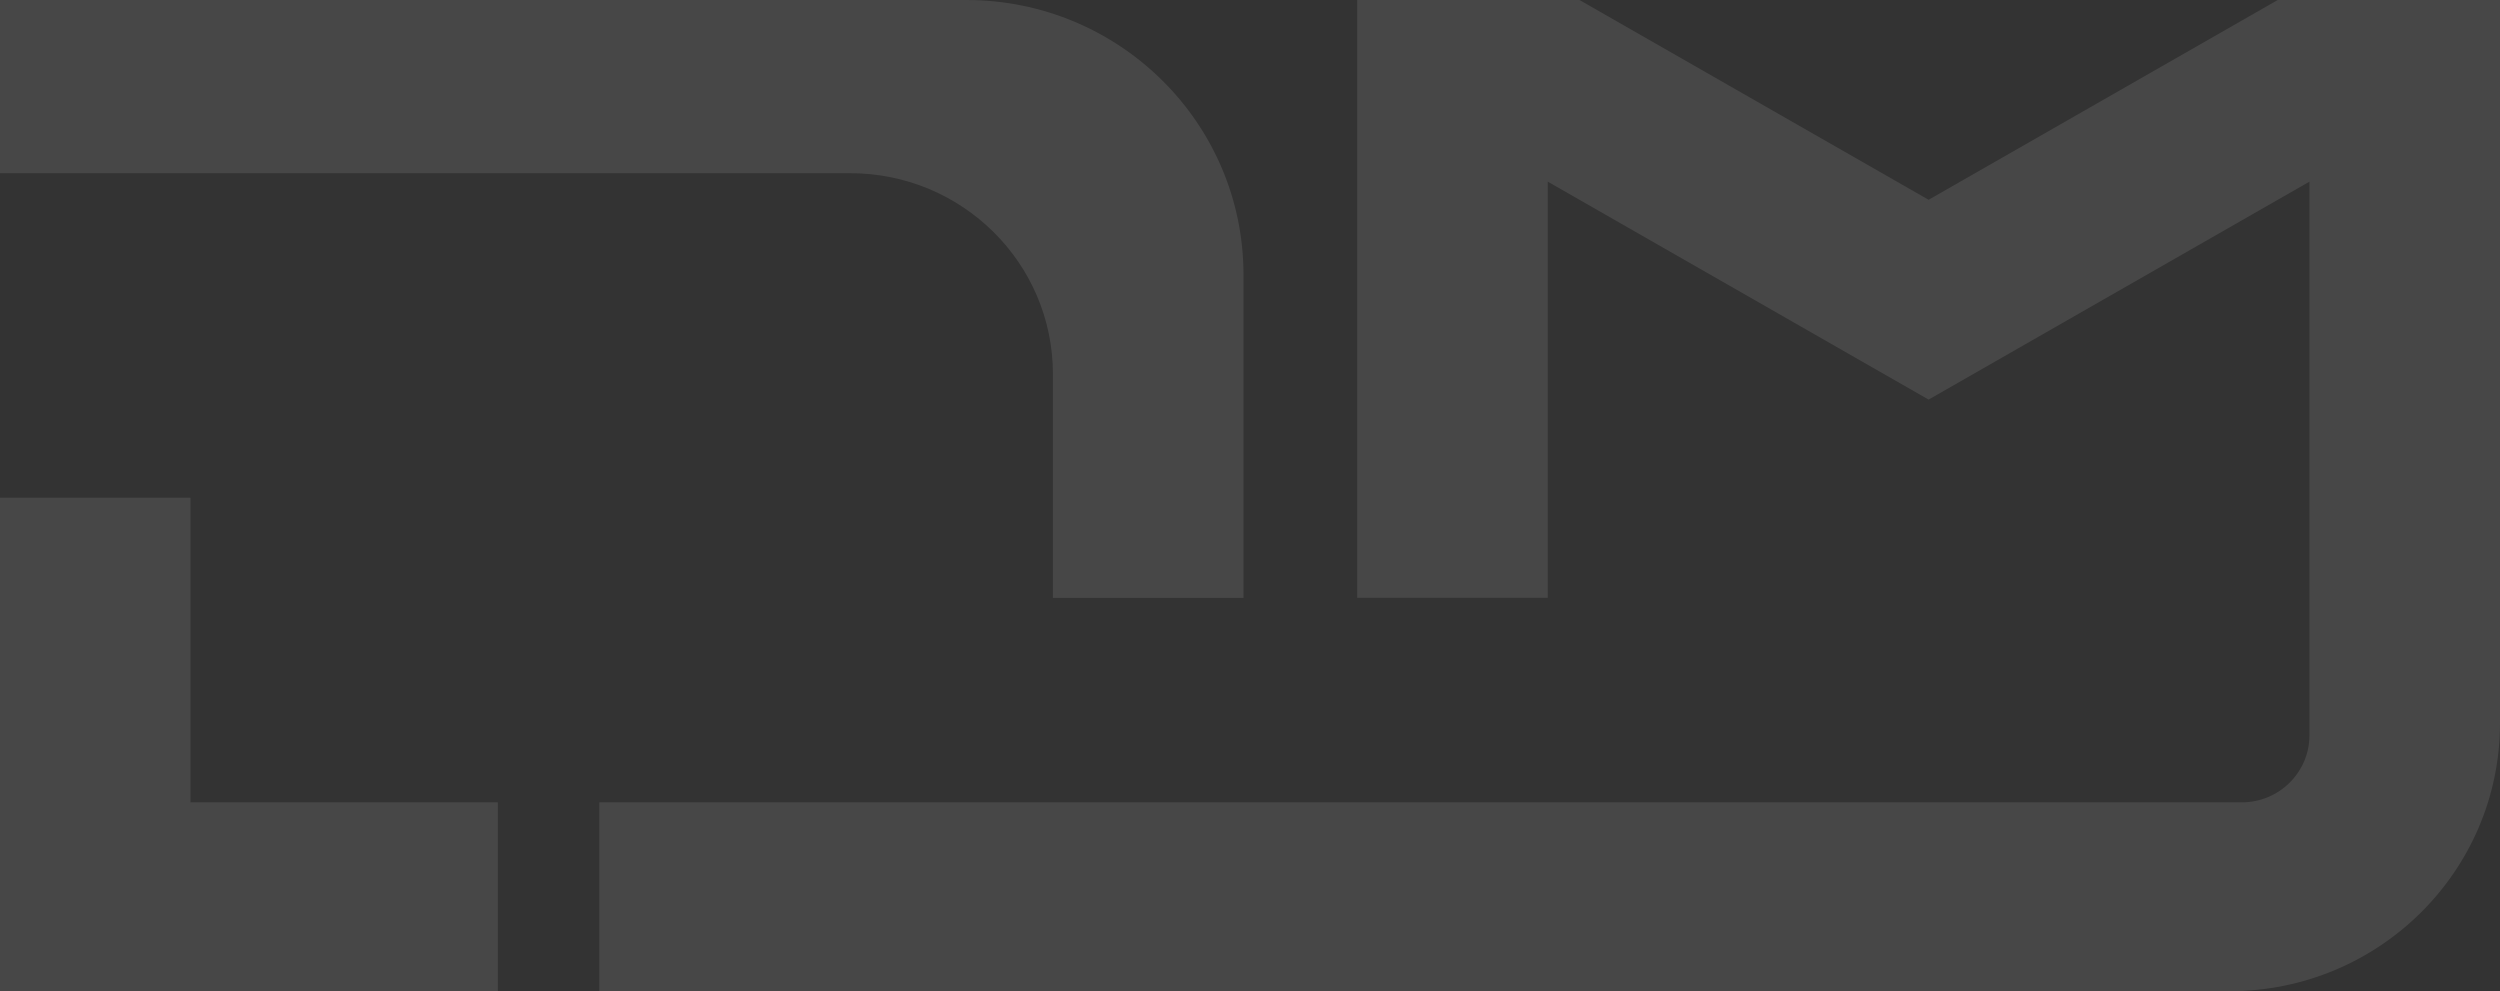<svg width="227" height="90" viewBox="0 0 227 90" fill="none" xmlns="http://www.w3.org/2000/svg">
<rect x="0" y="0" width="227" height="90" fill="#333333" stroke="none"/>
<g opacity="0.1">
<path d="M17.294 72.852H45.203V90H0V45.192H17.294V72.852Z" fill="white"/>
<path d="M227 0V65.659C227 79.096 216.006 90 202.44 90H54.419V72.852H203.559C206.944 72.852 209.697 70.123 209.697 66.769V16.495L175.117 36.283L140.538 16.495V54.281H123.235V0H143.417L175.117 18.141L206.817 0H227Z" fill="white"/>
<path d="M112.909 24.949V54.29H95.606V33.975C95.606 23.893 87.365 15.726 77.192 15.726H0V0H87.735C101.644 0 112.909 11.173 112.909 24.949Z" fill="white"/>
</g>
</svg>
